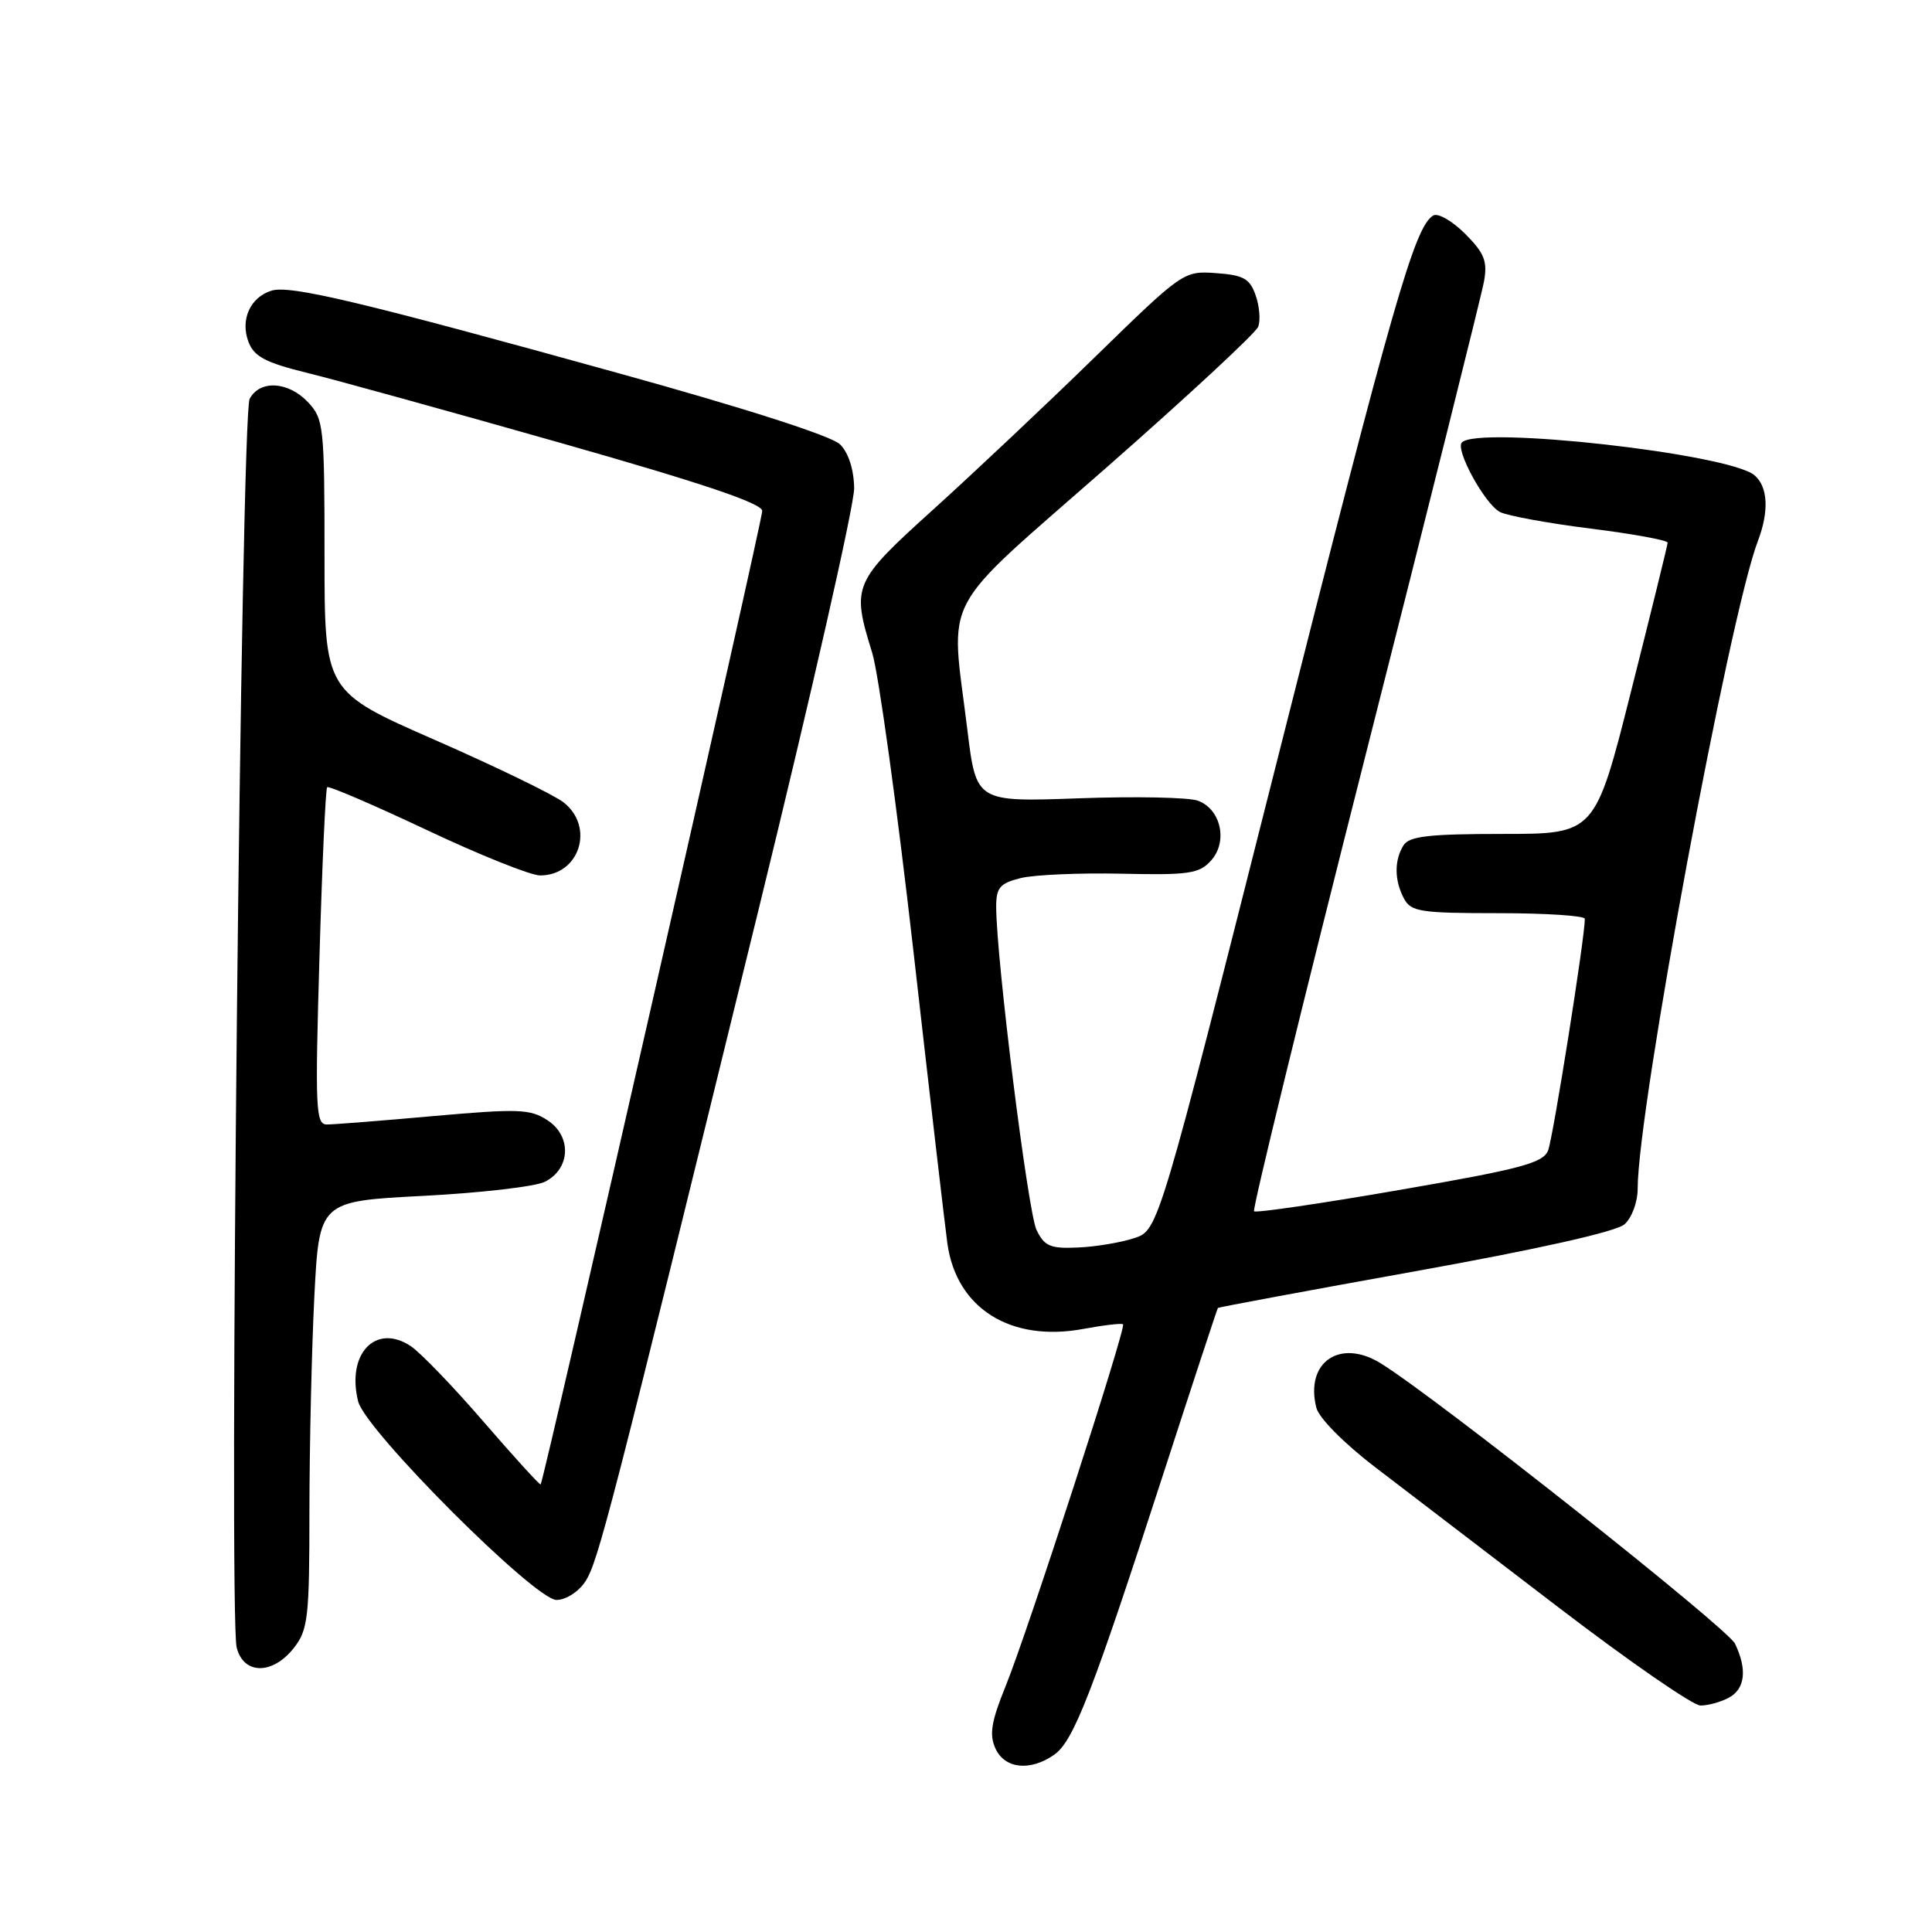 <?xml version="1.0" encoding="UTF-8" standalone="no"?>
<!DOCTYPE svg PUBLIC "-//W3C//DTD SVG 1.1//EN" "http://www.w3.org/Graphics/SVG/1.1/DTD/svg11.dtd" >
<svg xmlns="http://www.w3.org/2000/svg" xmlns:xlink="http://www.w3.org/1999/xlink" version="1.1" viewBox="0 0 256 256">
 <g >
 <path fill="currentColor"
d=" M 139.69 232.51 C 142.25 230.71 144.70 224.42 154.08 195.50 C 158.00 183.40 161.29 173.41 161.38 173.31 C 161.47 173.21 173.24 171.02 187.52 168.45 C 203.76 165.53 214.16 163.20 215.25 162.23 C 216.23 161.37 217.00 159.28 217.00 157.48 C 217.00 147.02 229.14 81.59 232.93 71.68 C 234.44 67.73 234.26 64.46 232.46 62.96 C 229.02 60.11 195.93 56.40 193.71 58.62 C 192.78 59.55 196.74 66.79 198.75 67.84 C 199.71 68.34 205.11 69.33 210.75 70.04 C 216.39 70.74 220.99 71.59 220.97 71.91 C 220.96 72.24 218.79 81.05 216.15 91.50 C 211.36 110.50 211.36 110.50 199.15 110.50 C 189.38 110.50 186.74 110.80 185.98 112.00 C 184.73 113.97 184.75 116.67 186.04 119.07 C 186.97 120.81 188.22 121.00 198.54 121.00 C 204.84 121.00 210.00 121.34 210.00 121.75 C 210.01 124.19 205.78 150.83 205.13 152.45 C 204.46 154.11 201.50 154.90 185.47 157.67 C 175.10 159.47 166.41 160.74 166.17 160.50 C 165.92 160.26 172.55 133.16 180.89 100.28 C 189.24 67.40 196.32 39.05 196.64 37.28 C 197.12 34.60 196.69 33.54 194.12 30.96 C 192.41 29.26 190.52 28.18 189.90 28.56 C 187.43 30.09 184.61 39.93 169.36 100.25 C 153.50 163.00 153.50 163.00 150.32 164.05 C 148.58 164.63 145.22 165.20 142.86 165.30 C 139.19 165.47 138.41 165.15 137.35 162.99 C 136.21 160.67 132.00 126.94 132.00 120.15 C 132.00 117.61 132.49 117.04 135.25 116.35 C 137.04 115.91 143.04 115.65 148.60 115.77 C 157.52 115.97 158.90 115.77 160.46 114.04 C 162.73 111.54 161.79 107.23 158.74 106.10 C 157.54 105.65 150.43 105.51 142.95 105.78 C 129.35 106.27 129.35 106.27 128.18 96.69 C 125.93 78.37 124.20 81.63 146.57 61.99 C 157.33 52.54 166.40 44.13 166.72 43.29 C 167.04 42.45 166.89 40.58 166.38 39.13 C 165.61 36.92 164.78 36.45 161.14 36.19 C 156.85 35.88 156.72 35.97 145.16 47.24 C 138.75 53.50 129.11 62.58 123.75 67.43 C 113.00 77.15 112.81 77.58 115.57 86.50 C 116.42 89.25 118.87 107.03 121.03 126.00 C 123.18 144.97 125.21 162.41 125.53 164.75 C 126.73 173.38 133.92 177.89 143.60 176.08 C 146.29 175.58 148.64 175.31 148.81 175.48 C 149.25 175.92 136.17 216.23 133.26 223.40 C 131.34 228.13 131.06 229.83 131.90 231.68 C 133.13 234.38 136.50 234.74 139.69 232.51 Z  M 229.07 224.96 C 231.24 223.80 231.54 221.22 229.90 217.80 C 228.91 215.73 190.34 185.21 182.96 180.65 C 177.55 177.30 172.90 180.50 174.42 186.52 C 174.76 187.89 178.07 191.24 182.26 194.44 C 186.24 197.49 197.15 205.83 206.50 212.98 C 215.85 220.13 224.32 225.99 225.32 225.99 C 226.31 226.00 228.00 225.53 229.07 224.96 Z  M 38.93 218.37 C 40.82 215.96 41.00 214.39 41.00 200.12 C 41.01 191.53 41.30 178.80 41.65 171.84 C 42.30 159.17 42.30 159.17 56.08 158.46 C 63.66 158.07 70.91 157.23 72.18 156.60 C 75.59 154.91 75.80 150.57 72.56 148.45 C 70.27 146.94 68.70 146.89 57.48 147.88 C 50.60 148.50 44.22 149.00 43.32 149.00 C 41.83 149.00 41.74 146.98 42.33 126.85 C 42.68 114.67 43.14 104.52 43.35 104.31 C 43.56 104.10 49.48 106.65 56.51 109.96 C 63.53 113.28 70.31 116.00 71.57 116.00 C 76.78 116.00 78.84 109.59 74.68 106.32 C 73.40 105.32 65.75 101.61 57.68 98.07 C 43.00 91.64 43.00 91.64 43.00 73.64 C 43.00 56.52 42.89 55.51 40.83 53.31 C 38.21 50.53 34.44 50.30 33.08 52.85 C 31.94 54.97 30.29 214.03 31.36 218.30 C 32.27 221.92 36.11 221.95 38.93 218.37 Z  M 77.55 209.57 C 79.25 206.97 80.80 200.98 100.50 120.59 C 107.50 92.04 113.21 66.88 113.18 64.68 C 113.14 62.20 112.43 59.99 111.31 58.88 C 110.21 57.78 98.79 54.11 82.10 49.49 C 47.69 39.95 38.40 37.74 35.95 38.52 C 33.14 39.41 31.82 42.38 32.92 45.29 C 33.66 47.25 35.16 48.04 40.67 49.40 C 44.43 50.32 59.54 54.50 74.25 58.68 C 93.08 64.03 101.00 66.70 101.00 67.70 C 101.00 69.10 72.06 196.28 71.64 196.69 C 71.53 196.81 68.12 193.07 64.07 188.38 C 60.02 183.69 55.67 179.18 54.40 178.35 C 49.76 175.30 45.88 179.41 47.46 185.70 C 48.42 189.54 70.87 212.00 73.74 212.00 C 74.98 212.00 76.65 210.93 77.55 209.57 Z "/>
</g>
</svg>
